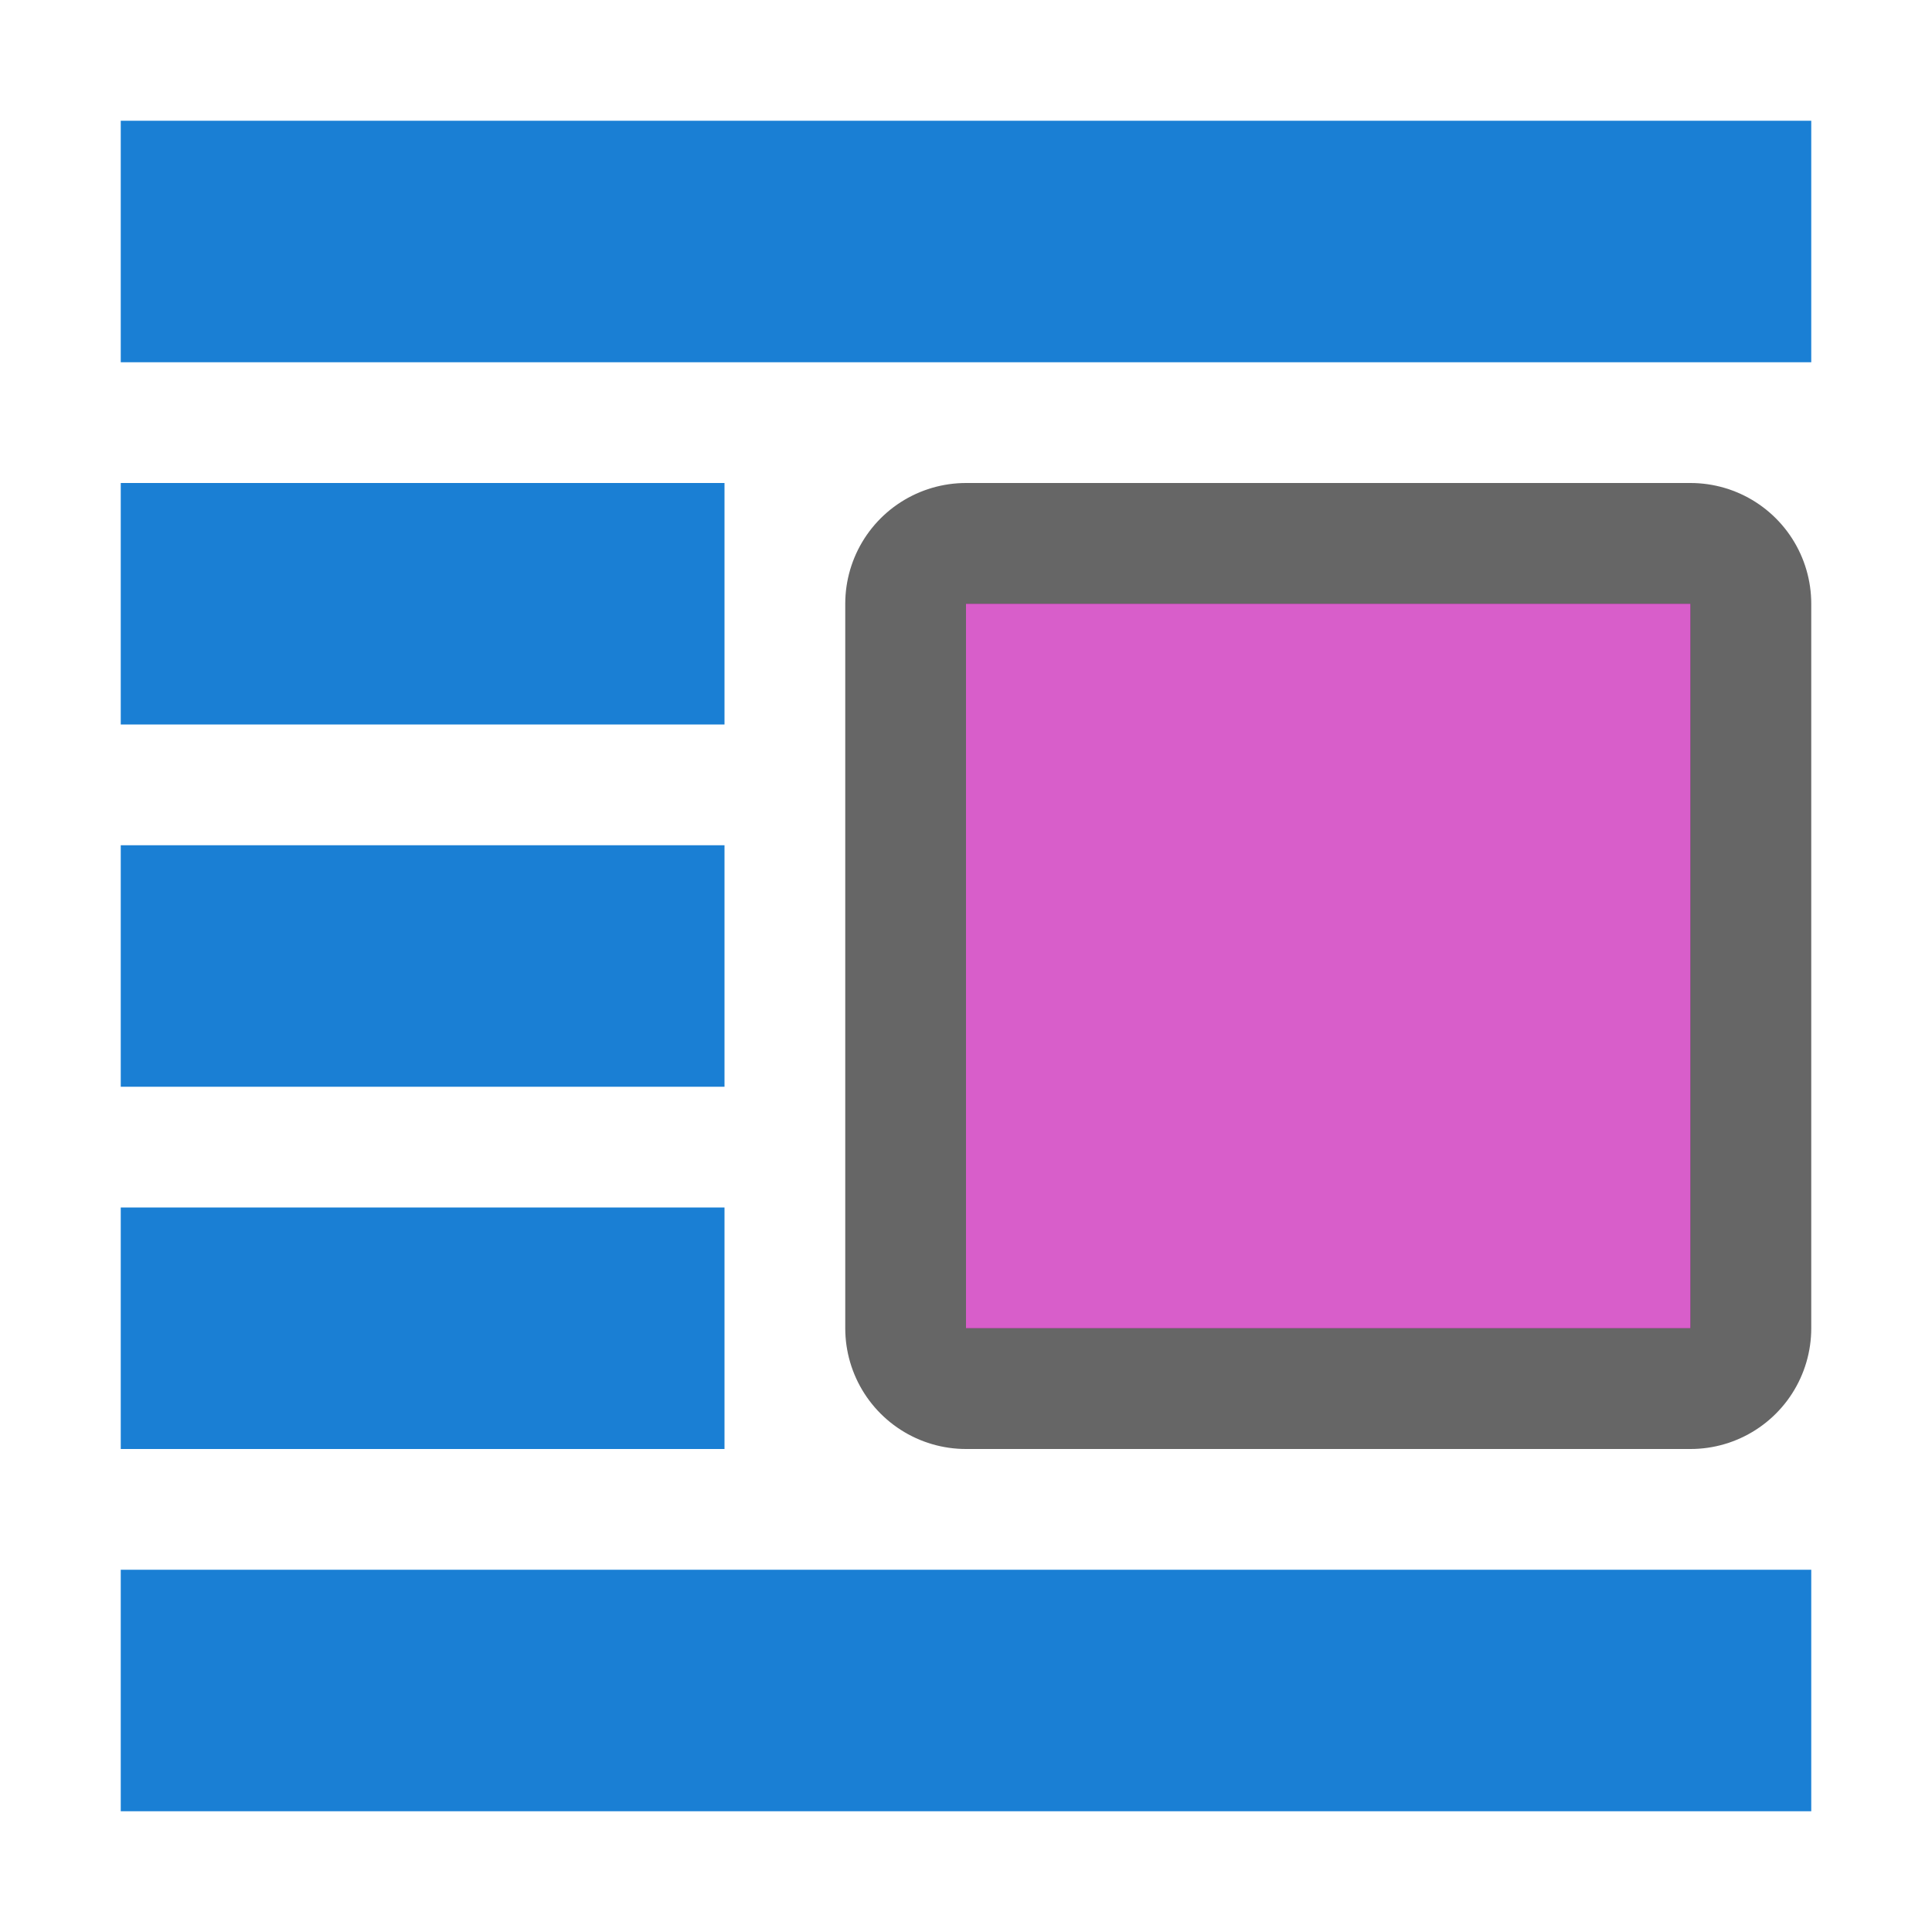 <?xml version="1.0" encoding="UTF-8" standalone="no"?>
<svg
   xmlns:dc="http://purl.org/dc/elements/1.1/"
   xmlns:cc="http://creativecommons.org/ns#"
   xmlns:rdf="http://www.w3.org/1999/02/22-rdf-syntax-ns#"
   xmlns:svg="http://www.w3.org/2000/svg"
   xmlns="http://www.w3.org/2000/svg"
   xmlns:sodipodi="http://sodipodi.sourceforge.net/DTD/sodipodi-0.dtd"
   xmlns:inkscape="http://www.inkscape.org/namespaces/inkscape"
   viewBox="0 0 16 16"
   version="1.1"
   id="svg6"
   sodipodi:docname="sc_wrapleft.svg"
   inkscape:version="1.0.1 (3bc2e813f5, 2020-09-07)"
   inkscape:export-filename="/home/jupiter007/Libreoffice yaru theme fullcolor/build/cmd/sc_wrapleft.png"
   inkscape:export-xdpi="96"
   inkscape:export-ydpi="96">
  <defs
     id="defs10" />
  <sodipodi:namedview
     pagecolor="#ffffff"
     bordercolor="#666666"
     borderopacity="1"
     objecttolerance="10"
     gridtolerance="10"
     guidetolerance="10"
     inkscape:pageopacity="0"
     inkscape:pageshadow="2"
     inkscape:window-width="1920"
     inkscape:window-height="1011"
     id="namedview8"
     showgrid="true"
     inkscape:zoom="41.7193"
     inkscape:cx="8.2107272"
     inkscape:cy="7.1825422"
     inkscape:window-x="0"
     inkscape:window-y="0"
     inkscape:window-maximized="1"
     inkscape:current-layer="svg6"
     inkscape:document-rotation="0">
    <inkscape:grid
       type="xygrid"
       id="grid846" />
  </sodipodi:namedview>
  <path
     inkscape:connector-curvature="0"
     style="opacity:0.6;fill:#000000;fill-opacity:1;stroke:#000000;stroke-width:2;stroke-linejoin:round;stroke-miterlimit:4;stroke-dasharray:none"
     id="path4547"
     d="m 8,5 v 6 h 6 V 5 Z" />
  <path
     d="m 8,5 v 6 h 6 V 5 Z"
     id="path4"
     style="fill:#d85eca;fill-opacity:1;stroke-width:0.75"
     inkscape:connector-curvature="0" />
  <path
     id="rect839"
     style="opacity:1;fill:#1a7fd4;fill-opacity:1;stroke:none;stroke-width:0.454;stroke-miterlimit:4;stroke-dasharray:none;stroke-dashoffset:0;stroke-opacity:1"
     d="M 1,1 15,1 v 2 l -14,-1e-7 z"
     sodipodi:nodetypes="ccccc" />
  <path
     id="rect830"
     style="opacity:1;fill:#1a7fd4;fill-opacity:1;stroke:none;stroke-width:0.454;stroke-miterlimit:4;stroke-dasharray:none;stroke-dashoffset:0;stroke-opacity:1"
     d="m 1,13 14,0 v 2 L 1,15 Z"
     sodipodi:nodetypes="ccccc" />
  <path
     id="rect832"
     style="opacity:1;fill:#1a7fd4;fill-opacity:1;stroke:none;stroke-width:0.227;stroke-miterlimit:4;stroke-dasharray:none;stroke-dashoffset:0;stroke-opacity:1"
     d="M 1,4 H 6 V 6 H 1 Z"
     sodipodi:nodetypes="ccccc" />
  <path
     id="rect834"
     style="opacity:1;fill:#1a7fd4;fill-opacity:1;stroke:none;stroke-width:0.227;stroke-miterlimit:4;stroke-dasharray:none;stroke-dashoffset:0;stroke-opacity:1"
     d="M 1,7 H 6 V 9 H 1 Z"
     sodipodi:nodetypes="ccccc" />
  <path
     id="rect836"
     style="opacity:1;fill:#1a7fd4;fill-opacity:1;stroke:none;stroke-width:0.227;stroke-miterlimit:4;stroke-dasharray:none;stroke-dashoffset:0;stroke-opacity:1"
     d="m 1,10 h 5 v 2 H 1 Z"
     sodipodi:nodetypes="ccccc" />
</svg>

